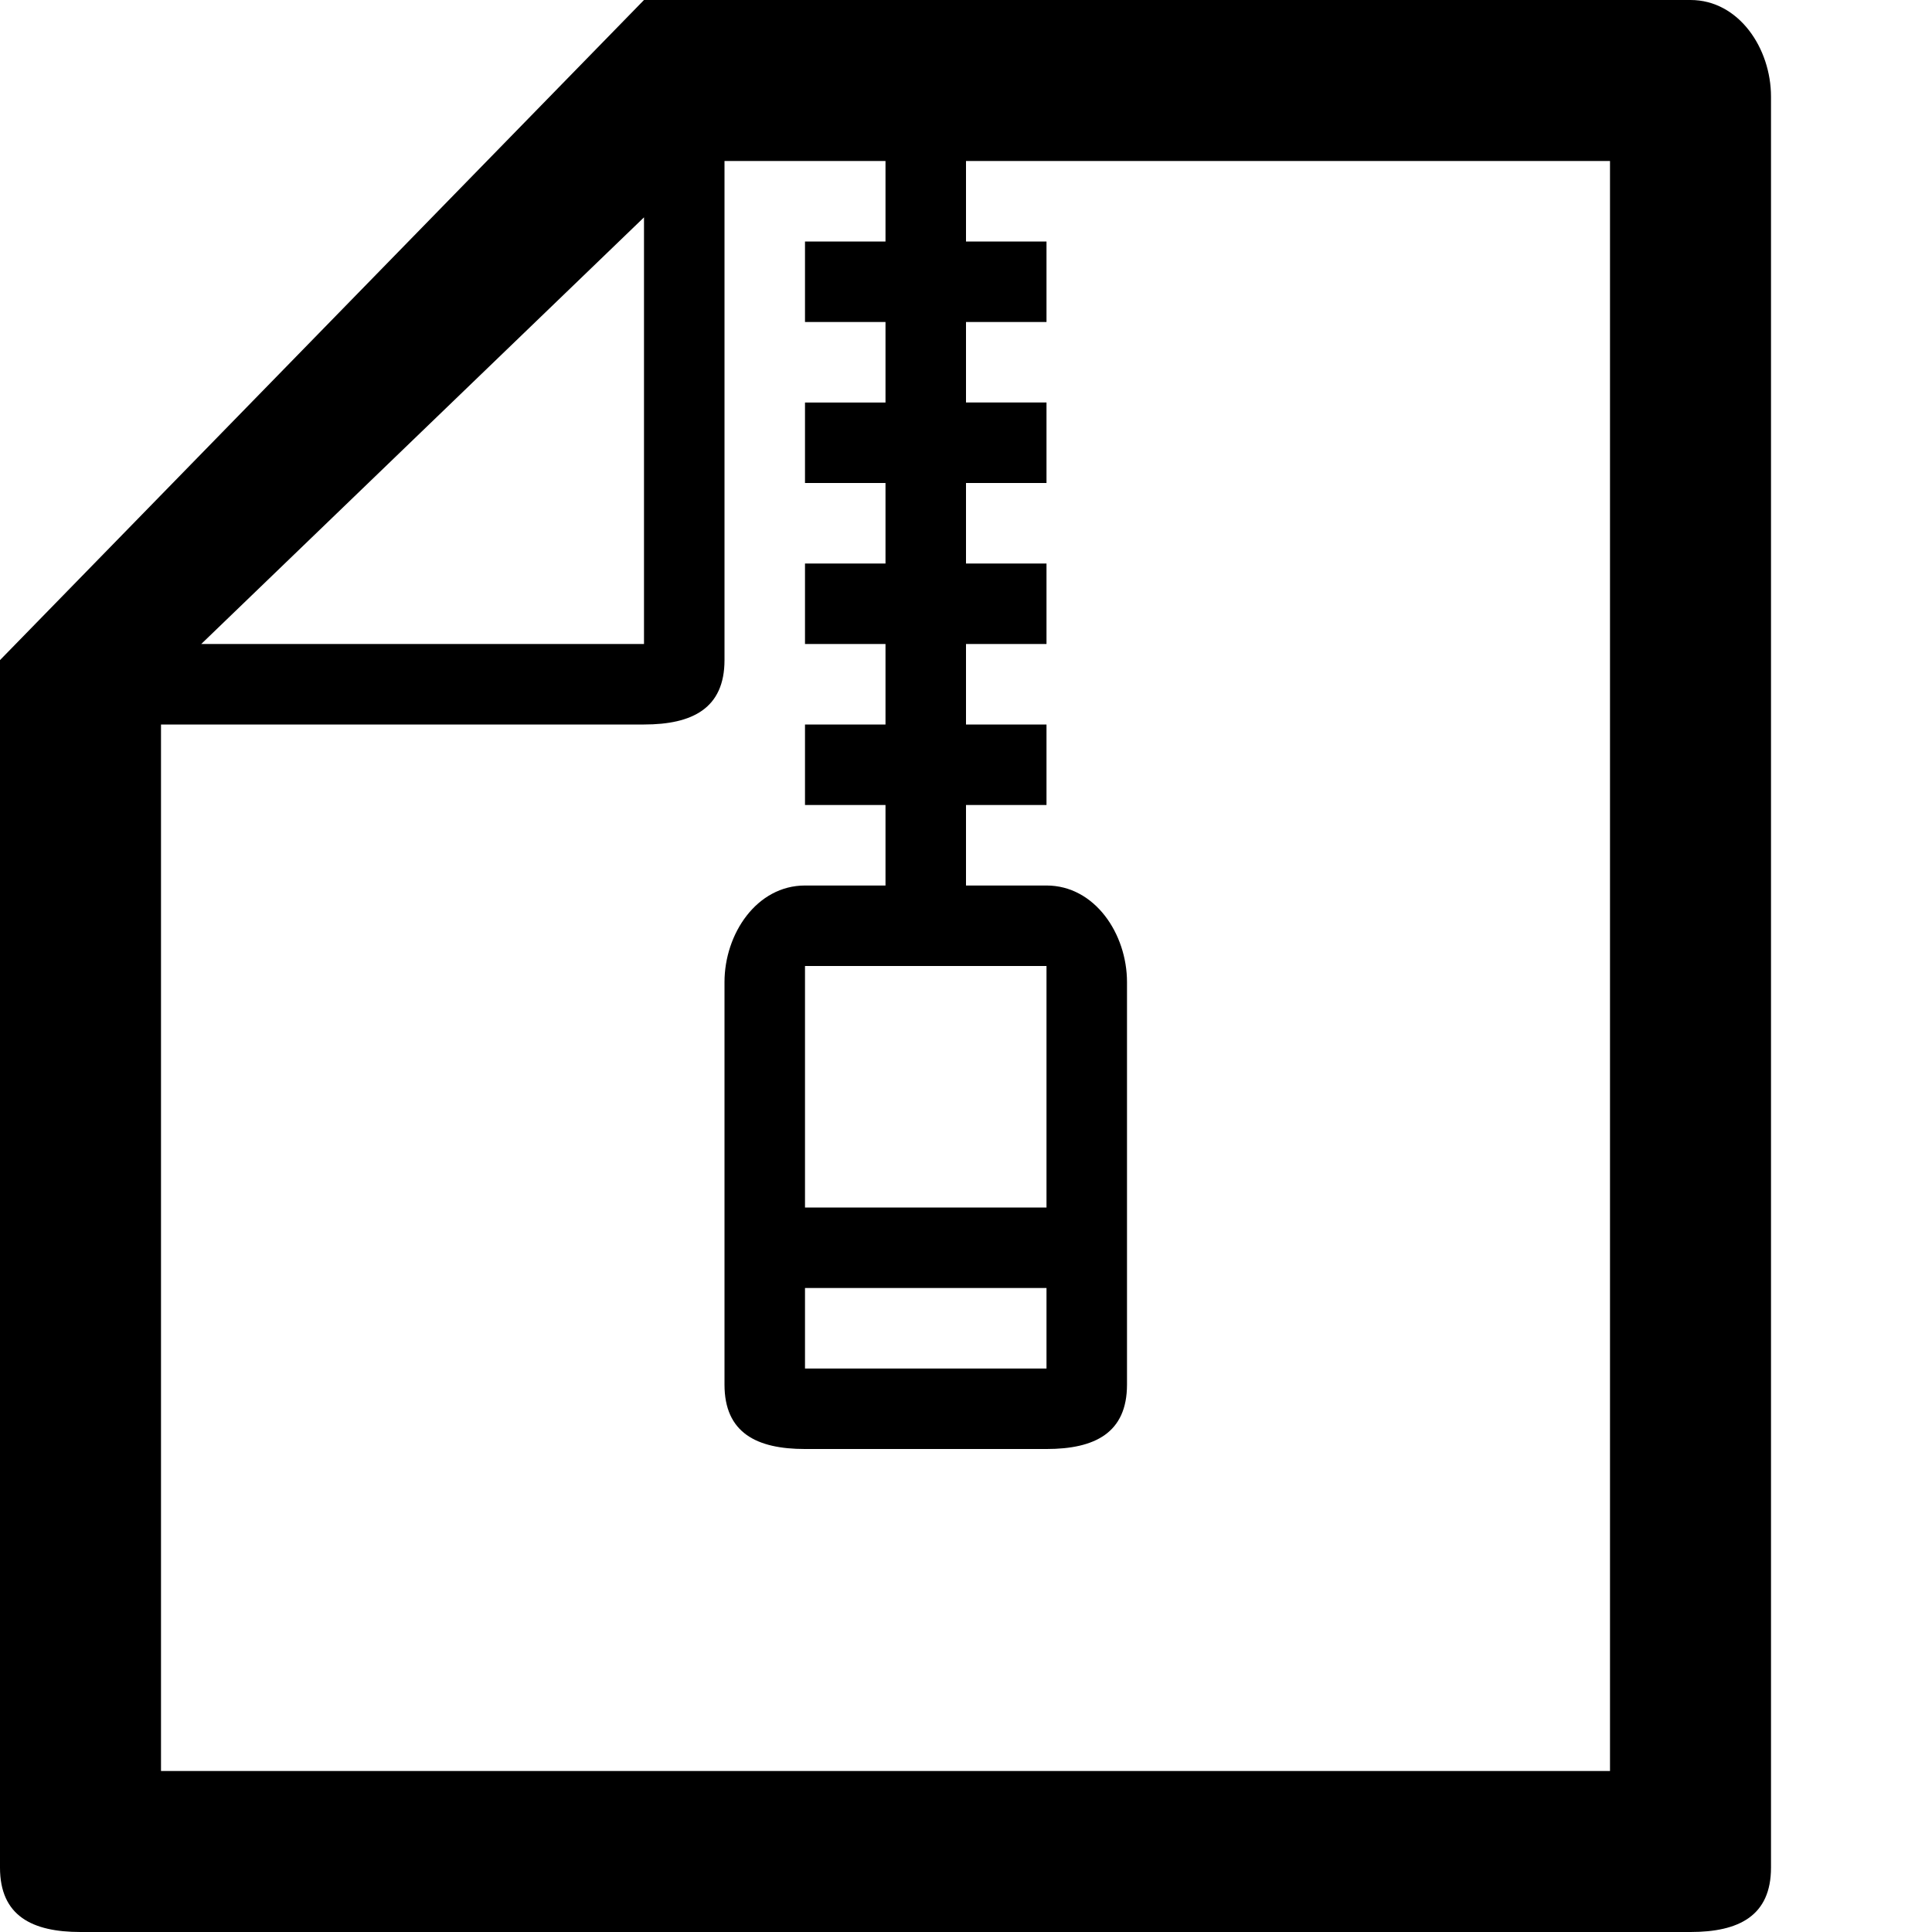 <?xml version="1.0" ?><!DOCTYPE svg  PUBLIC '-//W3C//DTD SVG 1.1//EN'  'http://www.w3.org/Graphics/SVG/1.1/DTD/svg11.dtd'><svg enable-background="new 0 0 24 24" height="24px" id="Layer_1" version="1.1" viewBox="0 0 24 24" width="24px" xml:space="preserve" xmlns="http://www.w3.org/2000/svg" xmlns:xlink="http://www.w3.org/1999/xlink"><path d="M21,0H9H8L0,8.2v15C0,23.8,0.4,24,1,24h20c0.6,0,1-0.2,1-0.8v-22C22,0.6,21.6,0,21,0z M8,2.7V8H2.5L8,2.7z M20,22H2V9h6  c0.6,0,1-0.2,1-0.8V2h2v1h-1v1h1v1h-1v1h1v1h-1v1h1v1h-1v1h1v1h-1c-0.6,0-1,0.6-1,1.2v5c0,0.6,0.4,0.8,1,0.8h3c0.6,0,1-0.2,1-0.8v-5  c0-0.6-0.4-1.2-1-1.2h-1v-1h1V9h-1V8h1V7h-1V6h1V5h-1V4h1V3h-1V2h8V22z M10,15v-3h3v3H10z M13,16v1h-3v-1H13z"/></svg>